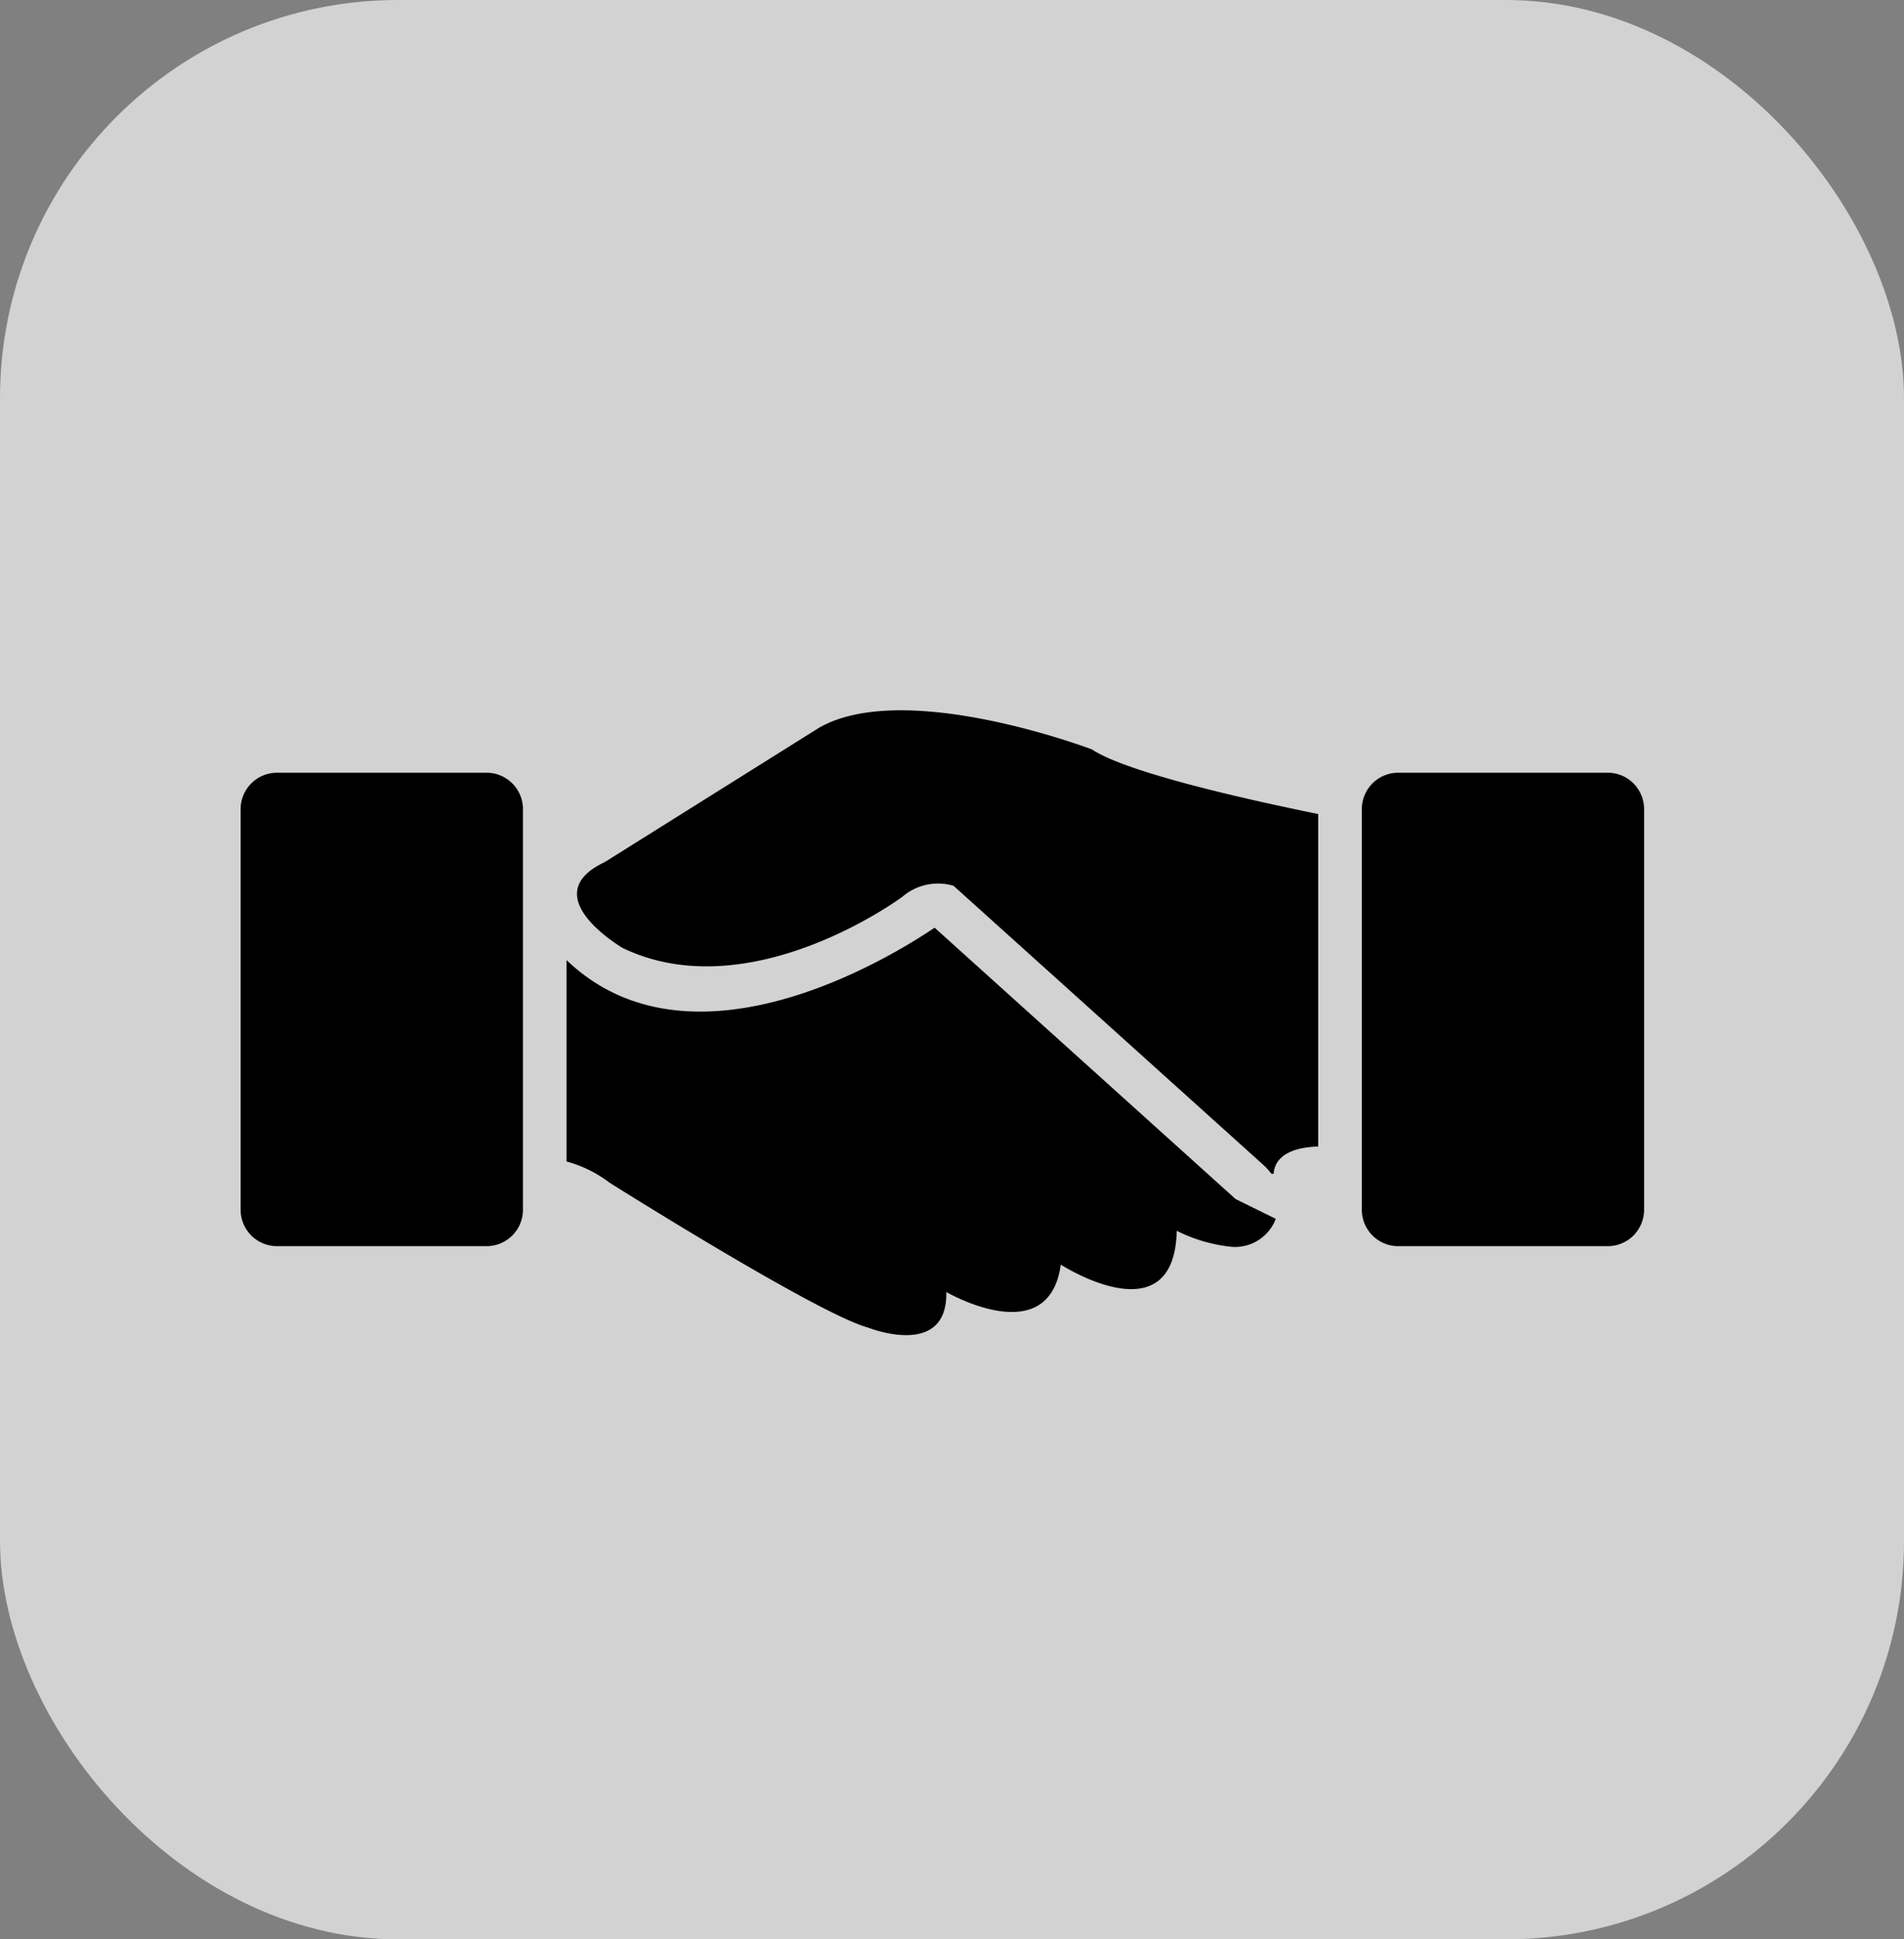 <?xml version="1.0" encoding="UTF-8"?> <svg xmlns="http://www.w3.org/2000/svg" width="110" height="112" viewBox="0 0 110 112"><rect x="0" y="0" width="110" height="112" fill="#808080" stroke="none"/><g id="Group_44195" data-name="Group 44195" transform="translate(-107 -5339.239)"><g id="Group_36023" data-name="Group 36023" transform="translate(17 1117.239)"><rect id="Rectangle_6739" data-name="Rectangle 6739" width="110" height="112" rx="23" transform="translate(90 4222)" fill="#f7f7f7" opacity="0.682"></rect></g><g id="noun-business-partners-2390102" transform="translate(40.72 5220.333)"><path id="Path_69670" data-name="Path 69670" d="M525.538,183.93H513.428a2.1,2.1,0,0,0-2.1,2.1v23.14a2.1,2.1,0,0,0,2.1,2.1h12.109a2.1,2.1,0,0,0,2.1-2.1v-23.14A2.1,2.1,0,0,0,525.538,183.93Z" transform="translate(-366.371 -20.397)"></path><path id="Path_69671" data-name="Path 69671" d="M94.391,183.93H82.282a2.1,2.1,0,0,0-2.1,2.1v23.14a2.1,2.1,0,0,0,2.1,2.1h12.11a2.1,2.1,0,0,0,2.1-2.1v-23.14A2.1,2.1,0,0,0,94.391,183.93Z" transform="translate(0 -20.397)"></path><path id="Path_69672" data-name="Path 69672" d="M223.471,160.957l-12.3,7.707H211.1l.05.017c-4.19,1.952,1.026,4.981,1.026,4.981,7.387,3.534,16.137-2.961,16.137-2.961a3.163,3.163,0,0,1,2.961-.64l17.937,16.154a3.674,3.674,0,0,1,.421.471l.134.016c.084-1.178,1.329-1.548,2.575-1.582v-19.2c-3.853-.791-10.988-2.356-13.074-3.735,0,0-10.836-4.122-15.8-1.228Z" transform="translate(-109.906)"></path><path id="Path_69673" data-name="Path 69673" d="M226.739,243.5c-.168.067-13.3,9.494-21.269,1.868V257a7.188,7.188,0,0,1,2.49,1.228s12.048,7.589,14.925,8.363c0,0,4.611,1.851,4.527-2.053,0,0,5.923,3.45,6.613-1.582,0,0,6.562,4.24,6.7-1.952a9.081,9.081,0,0,0,3.18.925,2.515,2.515,0,0,0,2.541-1.616l-2.322-1.144Z" transform="translate(-106.461 -71.017)"></path></g></g></svg> 